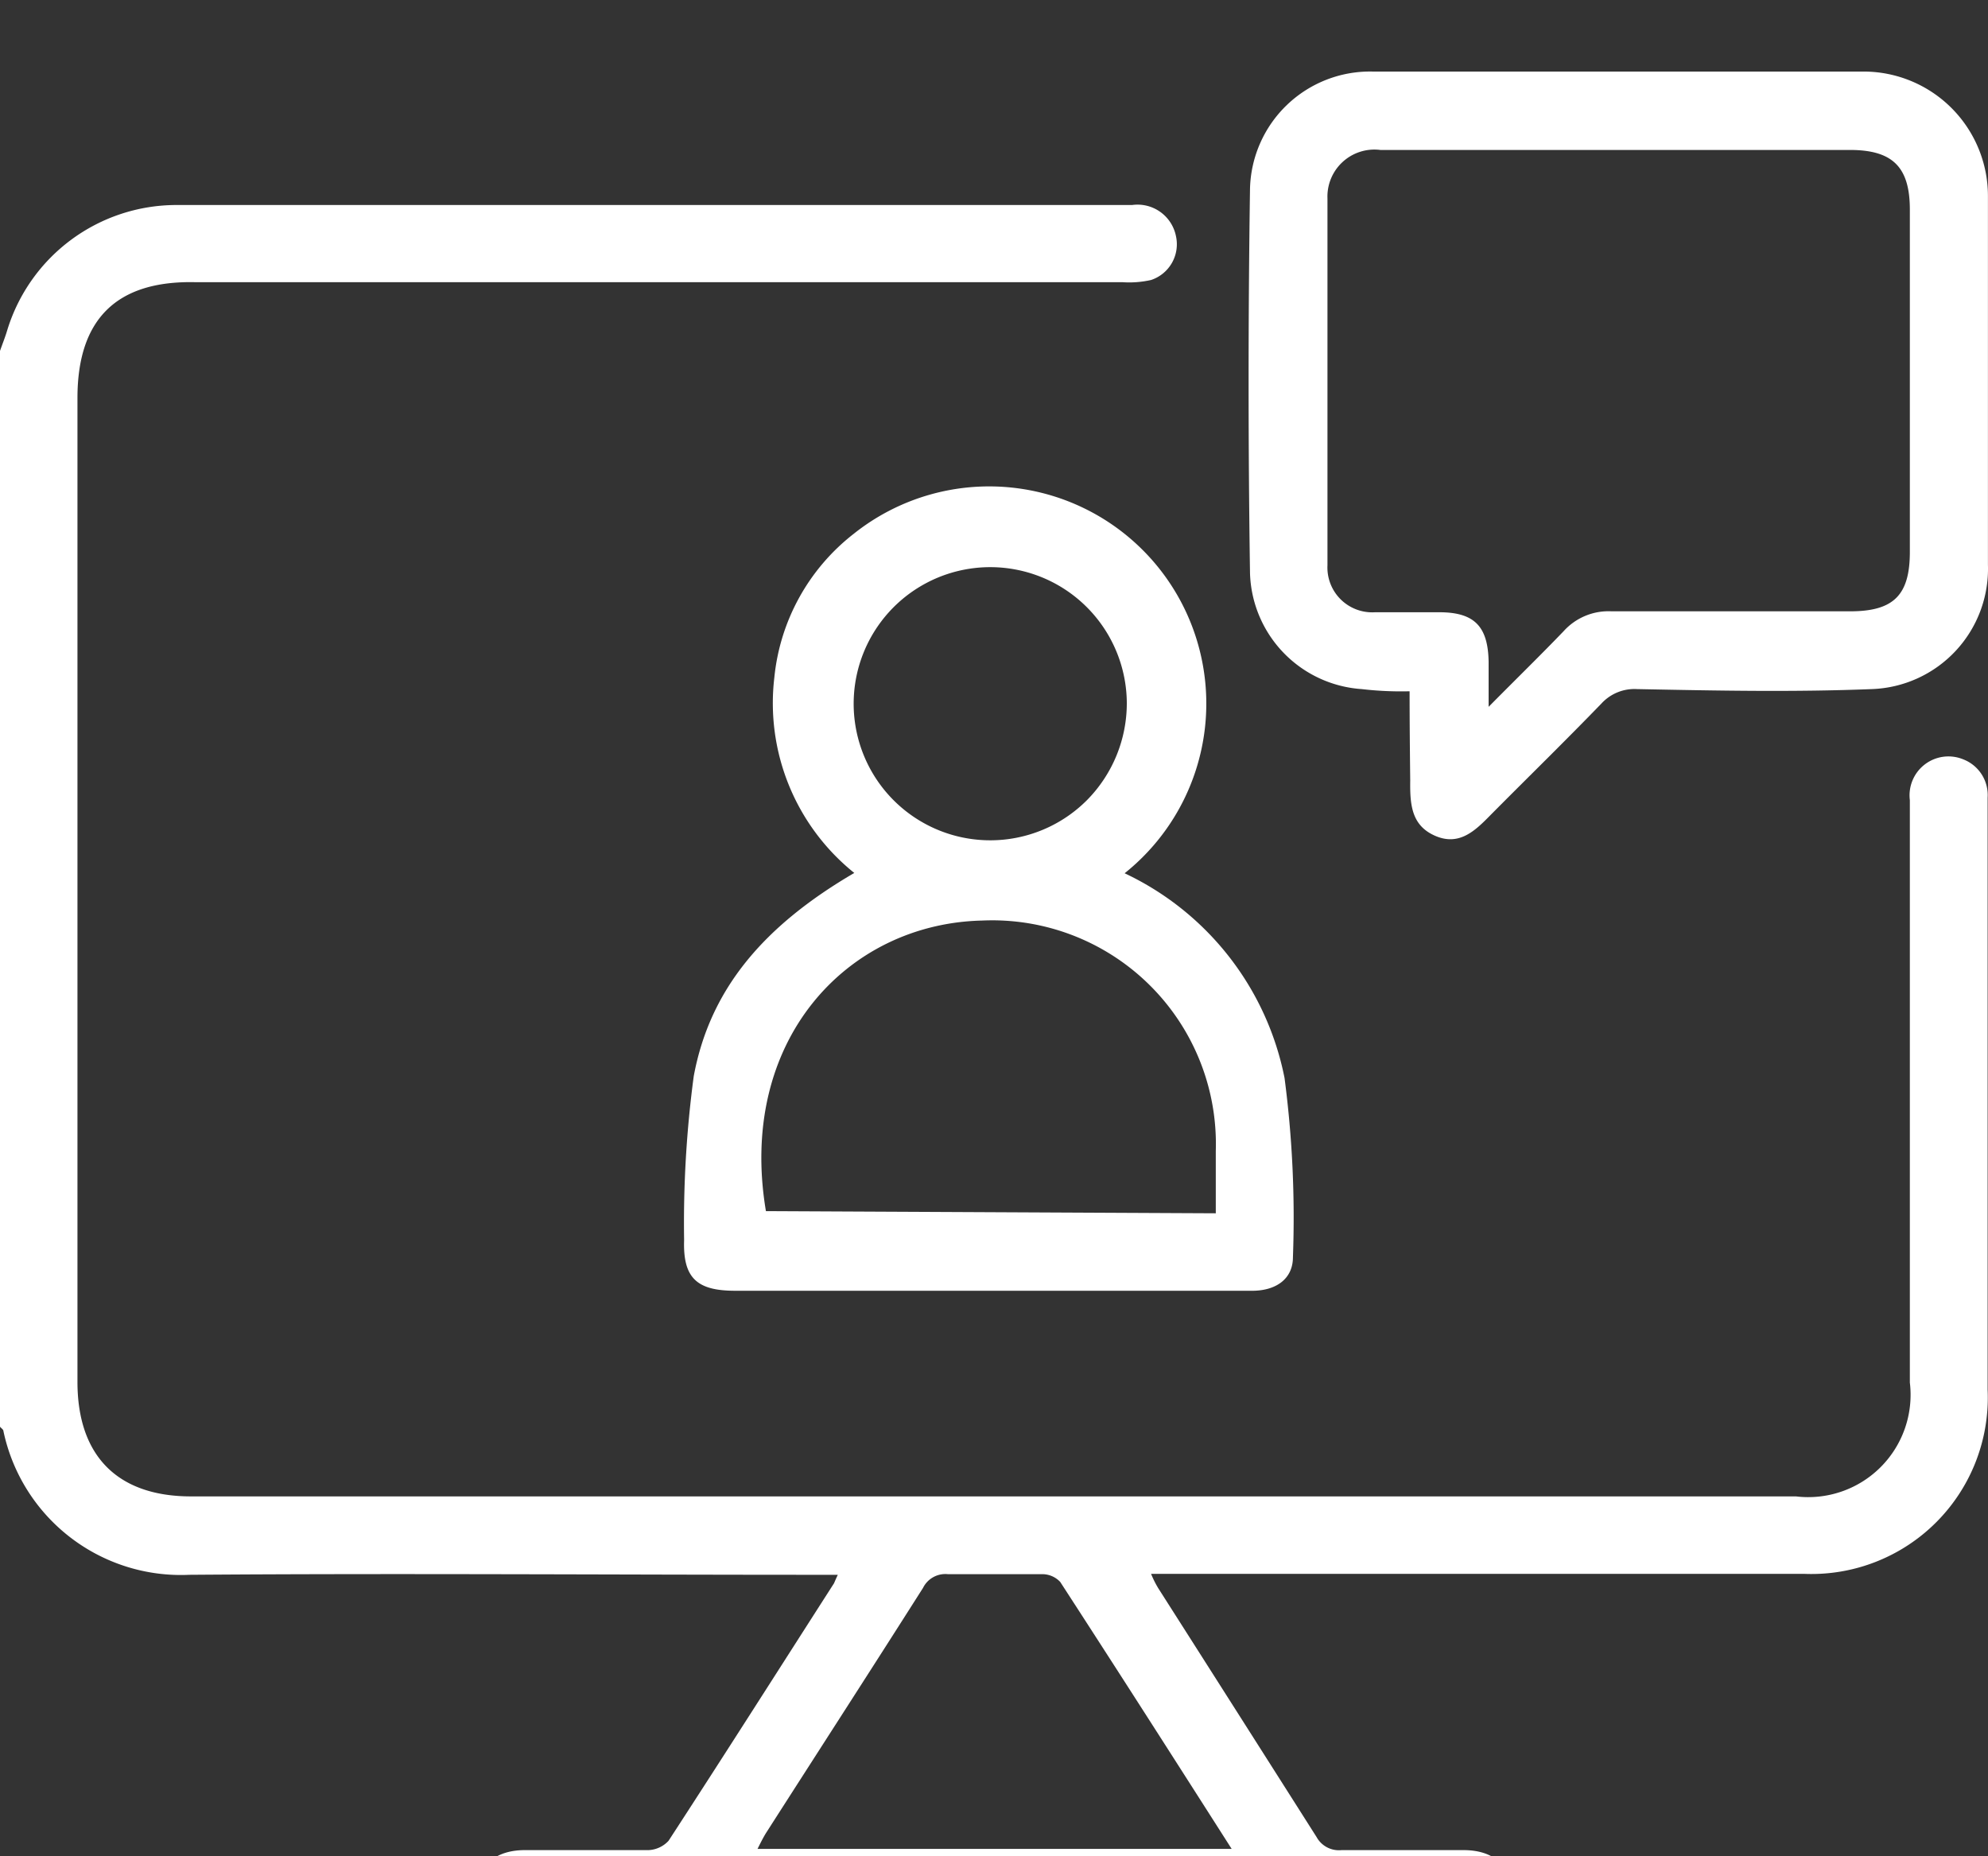 <svg xmlns:xlink="http://www.w3.org/1999/xlink" xmlns="http://www.w3.org/2000/svg" width="63.902" height="59.661" viewBox="0 0 63.902 59.661">
                                <rect x="0" y="0" width="63.902" height="59.661" fill="#333333" stroke="none"/>
                                <path data-name="Path 85" d="M0,11.28c.08-.23.17-.45.24-.69a5.69,5.69,0,0,1,5.4-4H36.39a1.26,1.26,0,0,1,1.41,1A1.21,1.21,0,0,1,37,9a3.19,3.19,0,0,1-.93.07H6.25Q2.49,9,2.49,12.79V44.42c0,2.38,1.29,3.68,3.65,3.68H57.73a3.29,3.29,0,0,0,3.66-3.66V25.72a1.25,1.25,0,0,1,1.72-1.31,1.23,1.23,0,0,1,.78,1.23V44.67A5.67,5.67,0,0,1,58,50.59H37a3.27,3.27,0,0,0,.23.46q2.55,4,5.09,8a.82.82,0,0,0,.8.42h3.93c.92,0,1.48.47,1.49,1.23s-.56,1.26-1.45,1.26H16.83c-.9,0-1.46-.48-1.46-1.24s.56-1.24,1.47-1.25h4a.93.93,0,0,0,.65-.3c1.79-2.75,3.55-5.52,5.32-8.28,0,0,.05-.12.12-.27h-.69c-6.72,0-13.43-.05-20.15,0A5.83,5.83,0,0,1,.11,46c0-.05-.07-.09-.11-.14ZM39.59,59.43c-1.87-2.93-3.68-5.76-5.51-8.58a.79.79,0,0,0-.56-.25H30.47a.8.8,0,0,0-.8.44c-1.67,2.63-3.37,5.26-5.06,7.9-.09.15-.17.31-.26.49Z" fill="#FFFFFF"></path>
                                <path data-name="Path 86" d="M36.15,28.07a9.26,9.26,0,0,1,5.14,6.58,34.479,34.479,0,0,1,.27,5.76c0,.69-.53,1.07-1.28,1.08H23.63c-1.23,0-1.68-.41-1.64-1.63a35.52,35.52,0,0,1,.31-5.27c.52-2.8,2.25-4.83,5.16-6.53a7,7,0,0,1-2.57-6.28,6.69,6.69,0,0,1,2.55-4.62,6.98,6.98,0,0,1,8.71,10.91ZM39.08,39V37a7.19,7.19,0,0,0-7.51-7.41c-4.35.1-7.87,3.87-6.95,9.34ZM36.22,22.6a4.39,4.39,0,1,0-1.282,3.121A4.43,4.43,0,0,0,36.22,22.6Z" fill="#FFFFFF"></path>
                                <path data-name="Path 87" d="M45.31,22.22a10.909,10.909,0,0,1-1.54-.07,3.85,3.85,0,0,1-3.59-3.73q-.09-6.17,0-12.35A3.86,3.86,0,0,1,44.12,2.3H59.9a4,4,0,0,1,4,4V18.15a3.87,3.87,0,0,1-3.73,4c-2.51.1-5,.05-7.55,0a1.44,1.44,0,0,0-1.14.46C50.31,23.82,49.1,25,47.91,26.2c-.49.5-1,1-1.77.67s-.82-1-.81-1.78C45.32,24.17,45.31,23.21,45.31,22.22Zm2.54.5c.89-.9,1.66-1.65,2.41-2.43a1.94,1.94,0,0,1,1.54-.64h7.67c1.4,0,1.92-.52,1.92-1.91v-11c0-1.37-.55-1.92-1.93-1.92H44.37a1.51,1.51,0,0,0-1.7,1.56q0,5.9,0,11.79a1.44,1.44,0,0,0,1.53,1.51h2.06c1.13,0,1.57.45,1.59,1.59Z" fill="#FFFFFF"></path>
                            </svg>